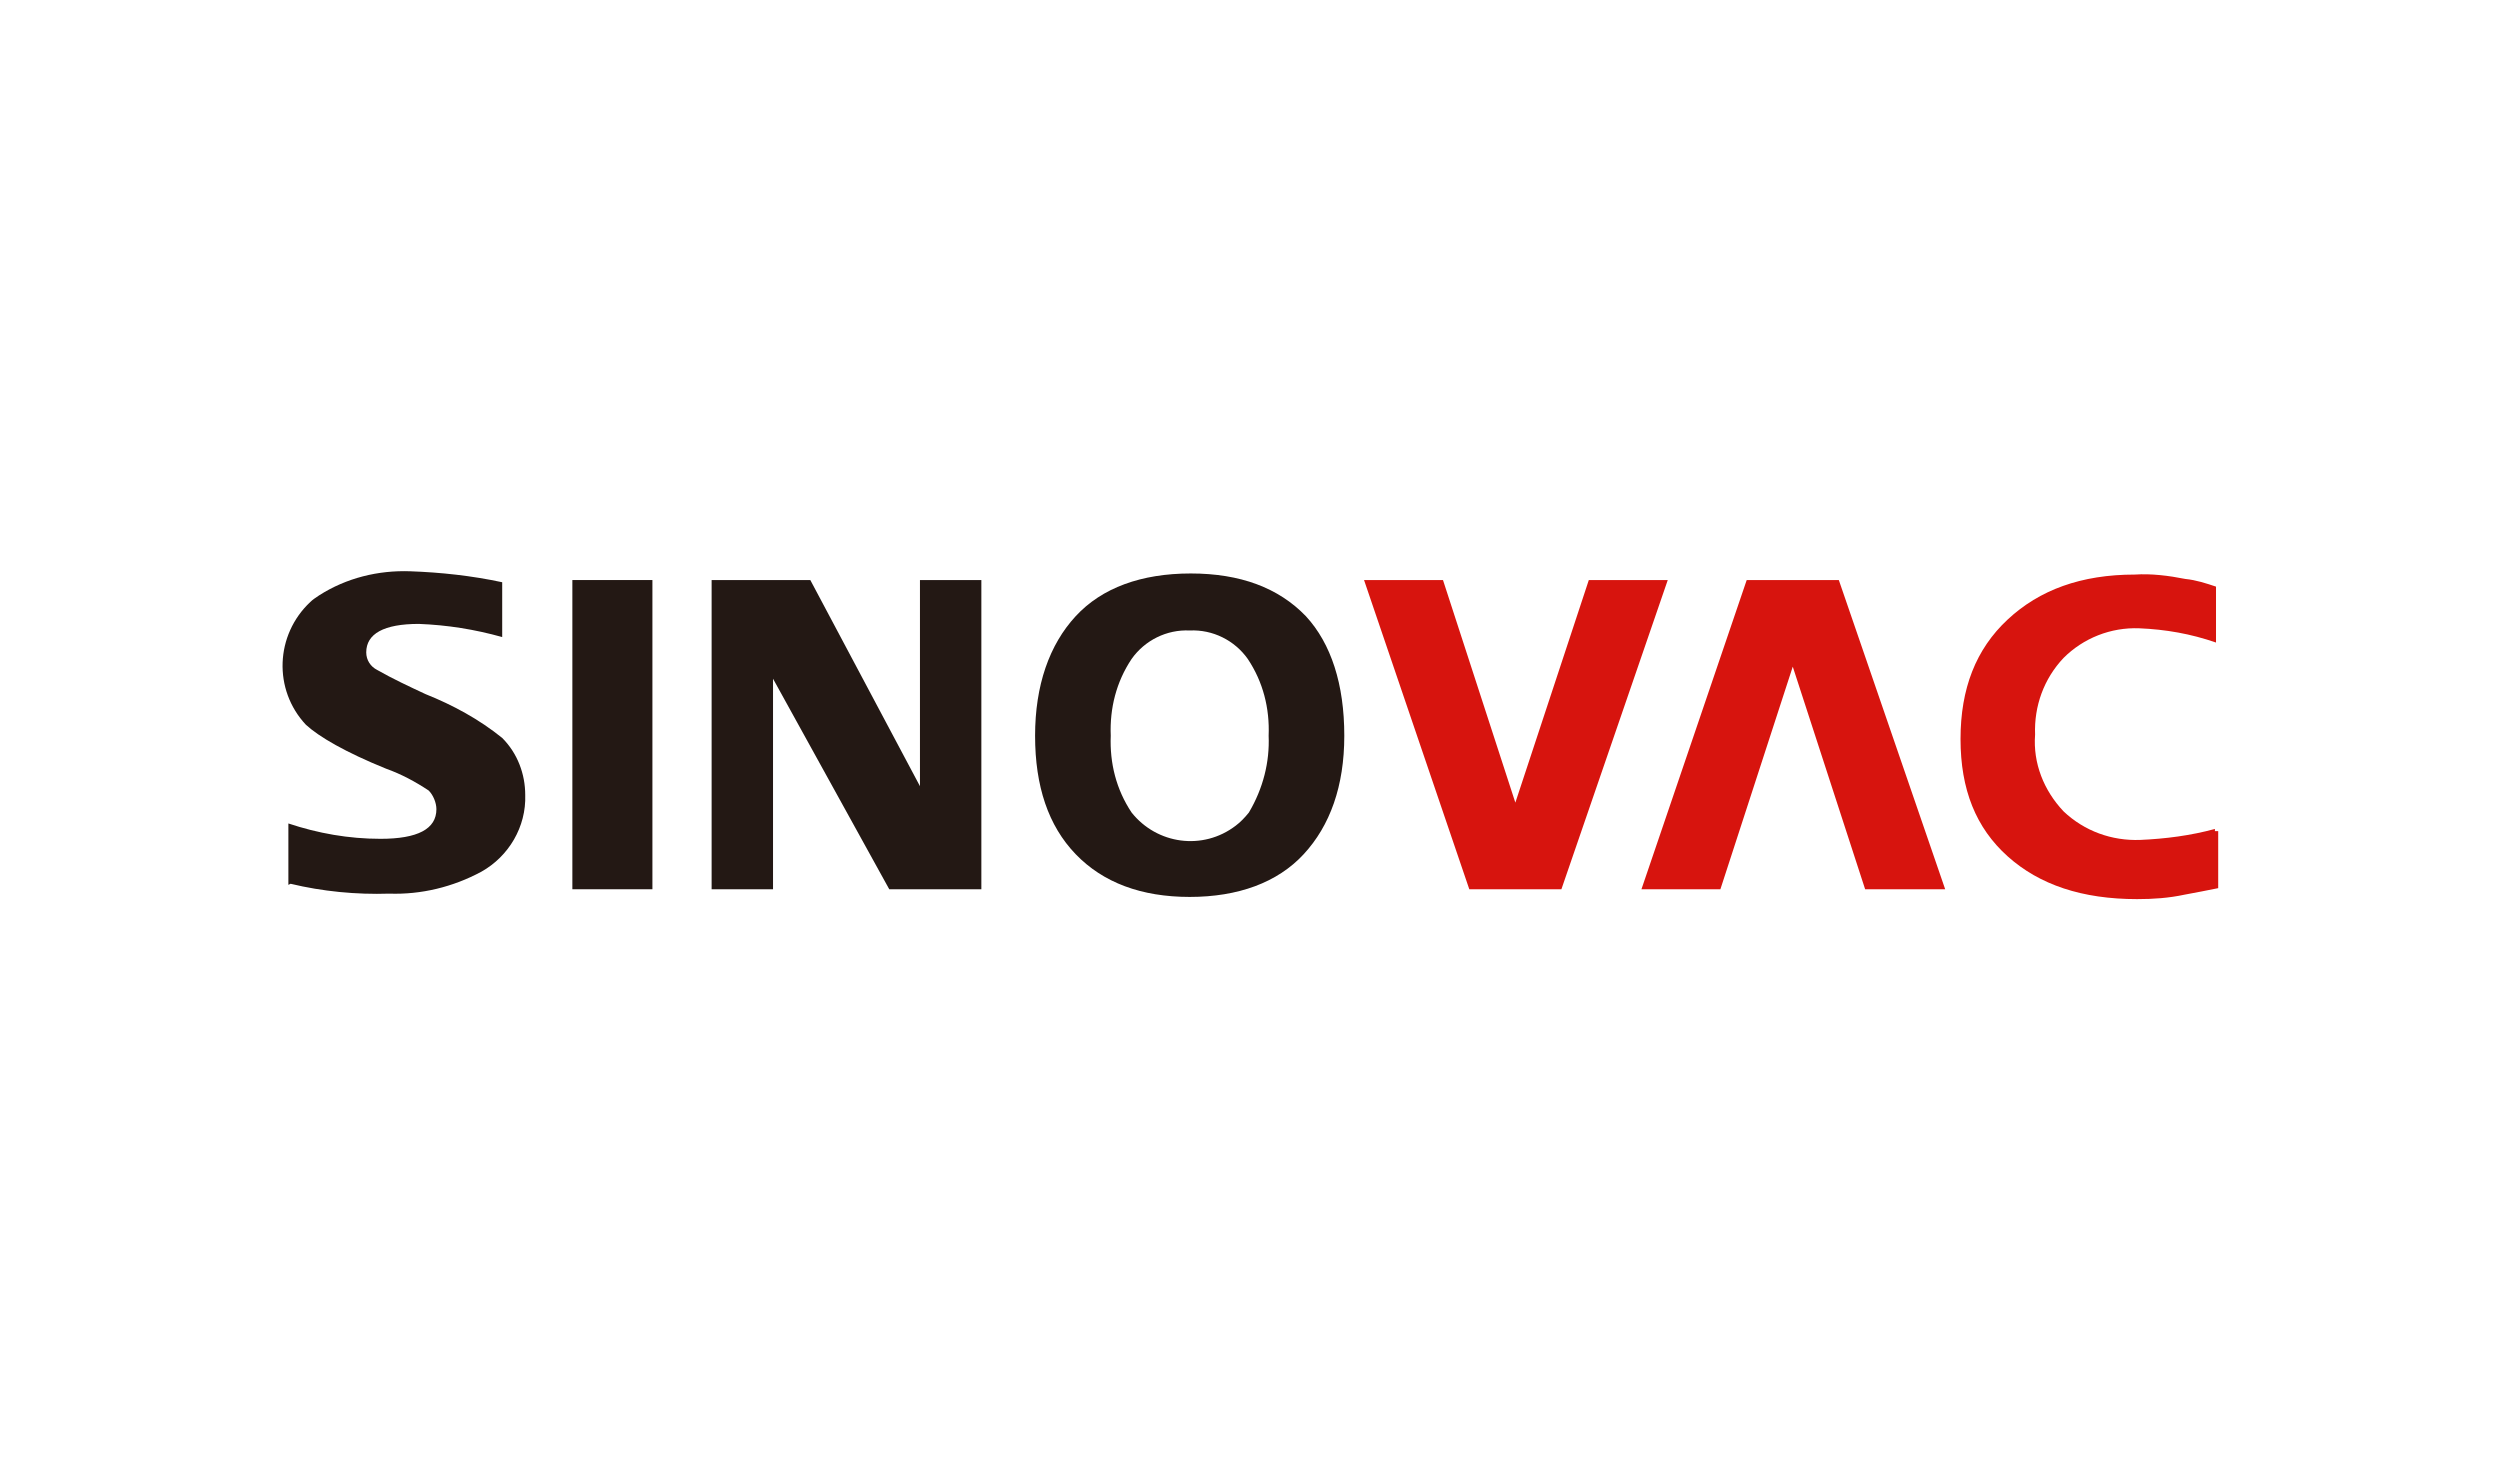 <?xml version="1.0" encoding="utf-8"?>
<!-- Generator: Adobe Illustrator 25.0.1, SVG Export Plug-In . SVG Version: 6.00 Build 0)  -->
<svg version="1.0" id="Layer_1" xmlns="http://www.w3.org/2000/svg" xmlns:xlink="http://www.w3.org/1999/xlink" x="0px" y="0px"
	 viewBox="0 0 228 134" style="enable-background:new 0 0 228 134;" xml:space="preserve">
<style type="text/css">
	.st0{fill:#231814;}
	.st1{fill:#D7140E;}
	.st2{fill:none;}
</style>
<polygon class="st0" points="52.2,52.9 52.2,56.2 52.2,77.8 52.2,81.1 59.5,81.1 59.5,77.8 59.5,56.2 59.5,52.9 "/>
<path class="st0" d="M122.6,67.1c0,4.6-1.3,8.2-3.7,10.8s-6,3.9-10.4,3.9s-7.9-1.3-10.4-3.9s-3.7-6.2-3.7-10.8s1.3-8.3,3.7-10.9
	s6-3.9,10.5-3.9s8,1.3,10.5,3.9C121.4,58.7,122.6,62.4,122.6,67.1 M115.7,67.1c0.1-2.5-0.5-4.9-1.9-7c-1.2-1.7-3.2-2.7-5.3-2.6
	c-2.1-0.1-4.1,0.9-5.3,2.6c-1.4,2.1-2,4.5-1.9,7c-0.1,2.5,0.5,4.9,1.9,7c2.3,2.9,6.5,3.5,9.5,1.2c0.4-0.3,0.8-0.7,1.2-1.2
	C115.2,71.9,115.8,69.5,115.7,67.1"/>
<polygon class="st1" points="144.9,52.9 152.1,52.9 142.4,81.1 134,81.1 124.4,52.9 131.6,52.9 138.2,73.2 "/>
<path class="st0" d="M26.3,80.7v-5.6c2.7,0.9,5.5,1.4,8.4,1.4c3.4,0,5.1-0.9,5.1-2.7c0-0.6-0.3-1.3-0.7-1.7c-1.2-0.8-2.5-1.5-3.9-2
	c-3.7-1.5-6.1-2.9-7.3-4c-3-3.2-2.8-8.2,0.4-11.2c0.2-0.2,0.5-0.4,0.8-0.6c2.5-1.6,5.4-2.3,8.3-2.2c2.8,0.1,5.6,0.4,8.4,1v5
	c-2.5-0.7-5-1.1-7.6-1.2c-3.2,0-4.8,0.9-4.8,2.6c0,0.7,0.4,1.3,1,1.6c1.4,0.8,2.9,1.5,4.4,2.2c2.5,1,4.9,2.3,7,4
	c1.4,1.4,2.1,3.3,2.1,5.2c0.1,2.9-1.5,5.6-4,7c-2.6,1.4-5.5,2.1-8.4,2c-3,0.1-6.1-0.2-9-0.9L26.3,80.7z"/>
<polygon class="st0" points="64.9,81.1 64.9,52.9 73.9,52.9 83.9,71.7 83.9,52.9 89.5,52.9 89.5,81.1 81.1,81.1 70.5,61.9 
	70.5,81.1 "/>
<polygon class="st1" points="156.9,81.1 149.7,81.1 159.3,52.9 167.7,52.9 177.4,81.1 170.1,81.1 163.5,60.8 "/>
<path class="st1" d="M202,75.6c-2.2,0.6-4.5,0.9-6.8,1c-2.6,0.1-5.1-0.8-7-2.6c-1.8-1.9-2.8-4.4-2.6-7c-0.1-2.6,0.8-5.1,2.6-7
	c1.8-1.8,4.3-2.8,6.9-2.7c2.4,0.1,4.7,0.5,7,1.3v-5.1c-0.9-0.3-1.8-0.6-2.8-0.7c-1.5-0.3-3.1-0.5-4.6-0.4c-4.9,0-8.7,1.4-11.6,4.1
	c-2.9,2.7-4.3,6.3-4.3,10.9s1.4,8.1,4.3,10.7s6.8,3.9,11.8,3.9c1.5,0,2.9-0.1,4.3-0.4c1.1-0.2,2.1-0.4,3.1-0.6v-5.2H202z"/>
<rect x="20" y="46" class="st2" width="188" height="42"/>
</svg>
